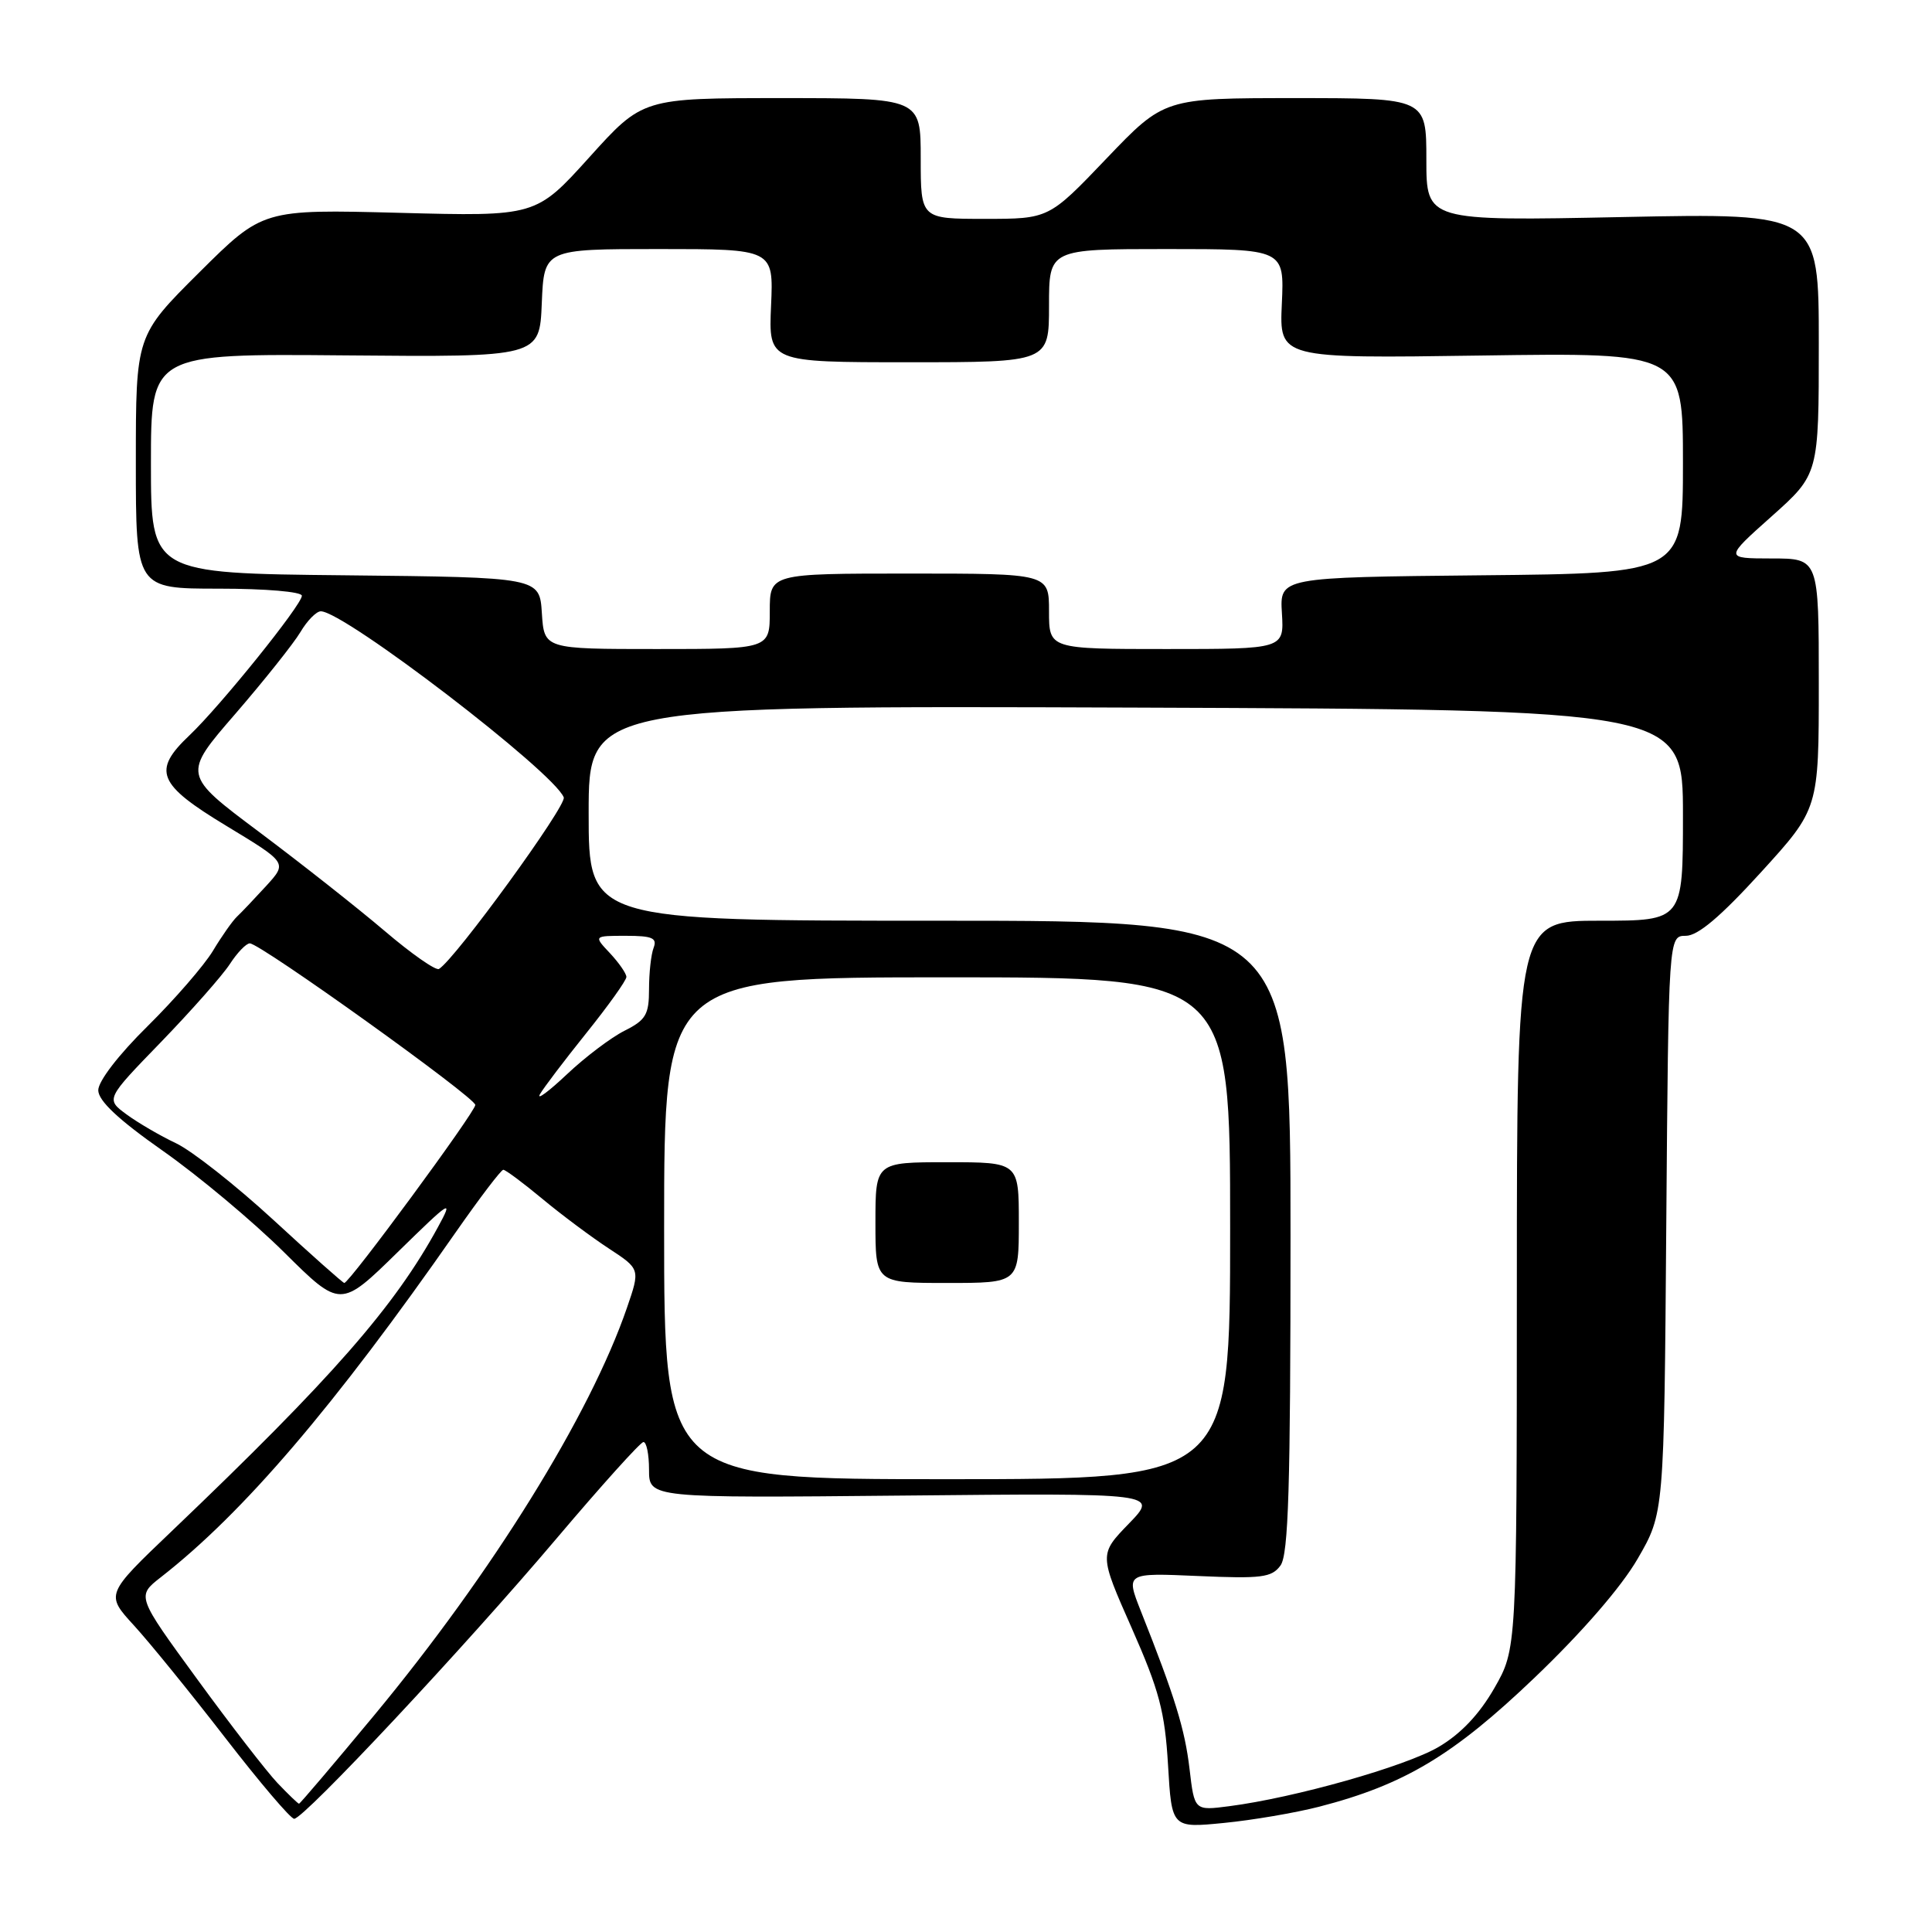 <?xml version="1.0" encoding="UTF-8" standalone="no"?>
<!DOCTYPE svg PUBLIC "-//W3C//DTD SVG 1.1//EN" "http://www.w3.org/Graphics/SVG/1.1/DTD/svg11.dtd" >
<svg xmlns="http://www.w3.org/2000/svg" xmlns:xlink="http://www.w3.org/1999/xlink" version="1.1" viewBox="0 0 256 256">
 <g >
 <path fill="currentColor"
d=" M 174.79 239.40 C 186.07 236.49 192.58 232.59 203.33 222.31 C 209.62 216.30 214.84 210.28 217.00 206.54 C 220.50 200.50 220.50 200.50 220.79 162.25 C 221.09 124.00 221.09 124.00 223.38 124.00 C 224.98 124.00 227.98 121.46 233.34 115.58 C 241.00 107.17 241.00 107.17 241.00 90.58 C 241.00 74.00 241.00 74.00 234.75 74.00 C 228.50 73.99 228.50 73.99 234.75 68.42 C 241.00 62.84 241.00 62.84 241.00 45.54 C 241.00 28.23 241.00 28.23 215.00 28.76 C 189.00 29.29 189.00 29.29 189.00 21.15 C 189.00 13.00 189.00 13.00 171.63 13.00 C 154.27 13.00 154.27 13.00 146.62 21.00 C 138.98 29.00 138.98 29.00 130.49 29.00 C 122.00 29.00 122.00 29.00 122.00 21.00 C 122.00 13.00 122.00 13.00 103.58 13.00 C 85.16 13.00 85.16 13.00 78.09 20.84 C 71.01 28.68 71.01 28.68 52.91 28.20 C 34.82 27.73 34.82 27.73 26.41 36.09 C 18.00 44.46 18.00 44.46 18.00 61.23 C 18.00 78.00 18.00 78.00 29.00 78.00 C 35.20 78.00 40.00 78.41 40.00 78.94 C 40.00 80.14 29.19 93.56 25.10 97.44 C 20.14 102.14 20.87 103.92 30.04 109.46 C 38.07 114.32 38.07 114.32 35.29 117.37 C 33.75 119.05 32.01 120.89 31.40 121.46 C 30.80 122.03 29.36 124.08 28.21 126.00 C 27.05 127.92 23.16 132.41 19.56 135.97 C 15.70 139.77 13.01 143.28 13.02 144.47 C 13.04 145.87 15.69 148.36 21.59 152.50 C 26.29 155.80 33.51 161.84 37.63 165.92 C 45.11 173.34 45.11 173.34 52.69 165.92 C 59.78 158.98 60.12 158.77 58.03 162.60 C 52.30 173.13 44.00 182.60 22.74 202.90 C 13.98 211.26 13.98 211.26 17.75 215.38 C 19.83 217.65 25.26 224.34 29.83 230.25 C 34.40 236.16 38.51 241.00 38.98 241.00 C 40.27 241.00 61.61 218.20 73.77 203.83 C 79.67 196.86 84.84 191.12 85.25 191.08 C 85.66 191.04 86.00 192.69 86.00 194.75 C 86.00 198.50 86.00 198.50 119.75 198.17 C 153.50 197.84 153.50 197.84 149.57 201.90 C 145.64 205.96 145.64 205.96 149.96 215.73 C 153.61 223.99 154.35 226.80 154.77 233.87 C 155.26 242.23 155.26 242.23 162.17 241.55 C 165.96 241.18 171.64 240.21 174.79 239.40 Z  M 157.62 234.39 C 157.00 229.12 155.68 224.84 151.16 213.46 C 149.17 208.41 149.17 208.41 158.75 208.83 C 167.16 209.20 168.51 209.03 169.67 207.44 C 170.73 205.99 171.00 197.01 171.00 163.81 C 171.00 122.00 171.00 122.00 124.50 122.00 C 78.00 122.00 78.00 122.00 78.00 107.75 C 78.00 93.50 78.00 93.50 150.50 93.76 C 223.00 94.03 223.00 94.03 223.00 108.01 C 223.00 122.00 223.00 122.00 212.00 122.00 C 201.00 122.00 201.00 122.00 200.99 170.25 C 200.98 218.50 200.98 218.50 198.00 223.70 C 196.00 227.18 193.55 229.76 190.62 231.48 C 186.22 234.06 171.56 238.21 162.88 239.33 C 158.27 239.93 158.27 239.93 157.62 234.39 Z  M 36.76 236.25 C 35.33 234.74 30.54 228.55 26.13 222.50 C 18.10 211.50 18.10 211.50 21.30 209.00 C 32.26 200.45 44.29 186.37 60.41 163.25 C 63.58 158.71 66.40 155.00 66.69 155.00 C 66.98 155.00 69.31 156.73 71.86 158.85 C 74.41 160.97 78.38 163.93 80.67 165.43 C 84.84 168.16 84.84 168.16 83.06 173.33 C 78.17 187.53 65.19 208.45 49.61 227.25 C 44.25 233.71 39.76 239.00 39.62 239.00 C 39.49 239.00 38.20 237.76 36.76 236.25 Z  M 88.00 162.75 C 88.00 129.50 88.00 129.50 125.50 129.50 C 163.00 129.50 163.00 129.50 163.00 162.75 C 163.00 196.00 163.00 196.00 125.50 196.00 C 88.00 196.00 88.00 196.00 88.00 162.75 Z  M 135.00 162.00 C 135.00 154.00 135.00 154.00 125.50 154.00 C 116.00 154.00 116.00 154.00 116.00 162.00 C 116.00 170.00 116.00 170.00 125.50 170.00 C 135.00 170.00 135.00 170.00 135.00 162.00 Z  M 36.23 161.65 C 31.24 157.06 25.44 152.49 23.33 151.49 C 21.23 150.50 18.27 148.77 16.76 147.66 C 14.01 145.63 14.01 145.63 21.34 138.07 C 25.37 133.90 29.47 129.26 30.45 127.75 C 31.43 126.24 32.62 125.00 33.10 125.00 C 34.49 125.00 62.96 145.40 62.98 146.41 C 63.00 147.31 46.30 170.00 45.62 170.00 C 45.44 170.00 41.21 166.24 36.23 161.65 Z  M 71.54 145.00 C 72.00 144.18 74.77 140.53 77.69 136.89 C 80.61 133.25 83.00 129.91 83.00 129.45 C 83.00 129.00 82.02 127.59 80.83 126.31 C 78.65 124.00 78.65 124.00 82.93 124.00 C 86.43 124.00 87.10 124.29 86.61 125.58 C 86.27 126.45 86.00 128.92 86.00 131.06 C 86.00 134.45 85.58 135.16 82.75 136.58 C 80.96 137.48 77.52 140.08 75.11 142.36 C 72.69 144.64 71.09 145.82 71.54 145.00 Z  M 50.96 123.35 C 47.41 120.33 39.93 114.43 34.35 110.25 C 24.19 102.65 24.19 102.65 31.19 94.58 C 35.03 90.13 38.91 85.26 39.81 83.75 C 40.70 82.24 41.92 81.00 42.51 81.00 C 45.61 81.00 73.41 102.31 74.70 105.66 C 75.11 106.74 60.35 127.05 58.17 128.39 C 57.76 128.65 54.51 126.38 50.96 123.35 Z  M 71.80 81.25 C 71.50 76.50 71.50 76.50 45.75 76.23 C 20.00 75.97 20.00 75.97 20.00 61.41 C 20.00 46.86 20.00 46.86 45.75 47.09 C 71.50 47.32 71.50 47.32 71.79 40.16 C 72.09 33.00 72.09 33.00 87.29 33.00 C 102.50 33.00 102.50 33.00 102.17 40.50 C 101.84 48.00 101.84 48.00 120.42 48.00 C 139.00 48.00 139.00 48.00 139.00 40.50 C 139.00 33.00 139.00 33.00 154.59 33.00 C 170.18 33.00 170.18 33.00 169.85 40.25 C 169.52 47.50 169.52 47.50 196.26 47.11 C 223.00 46.72 223.00 46.72 223.00 61.34 C 223.00 75.97 223.00 75.97 196.28 76.23 C 169.57 76.50 169.57 76.50 169.86 81.25 C 170.15 86.00 170.15 86.00 154.58 86.00 C 139.00 86.00 139.00 86.00 139.00 81.00 C 139.00 76.00 139.00 76.00 120.50 76.00 C 102.00 76.00 102.00 76.00 102.00 81.00 C 102.00 86.00 102.00 86.00 87.05 86.00 C 72.11 86.00 72.11 86.00 71.80 81.25 Z "/>
</g>
</svg>
